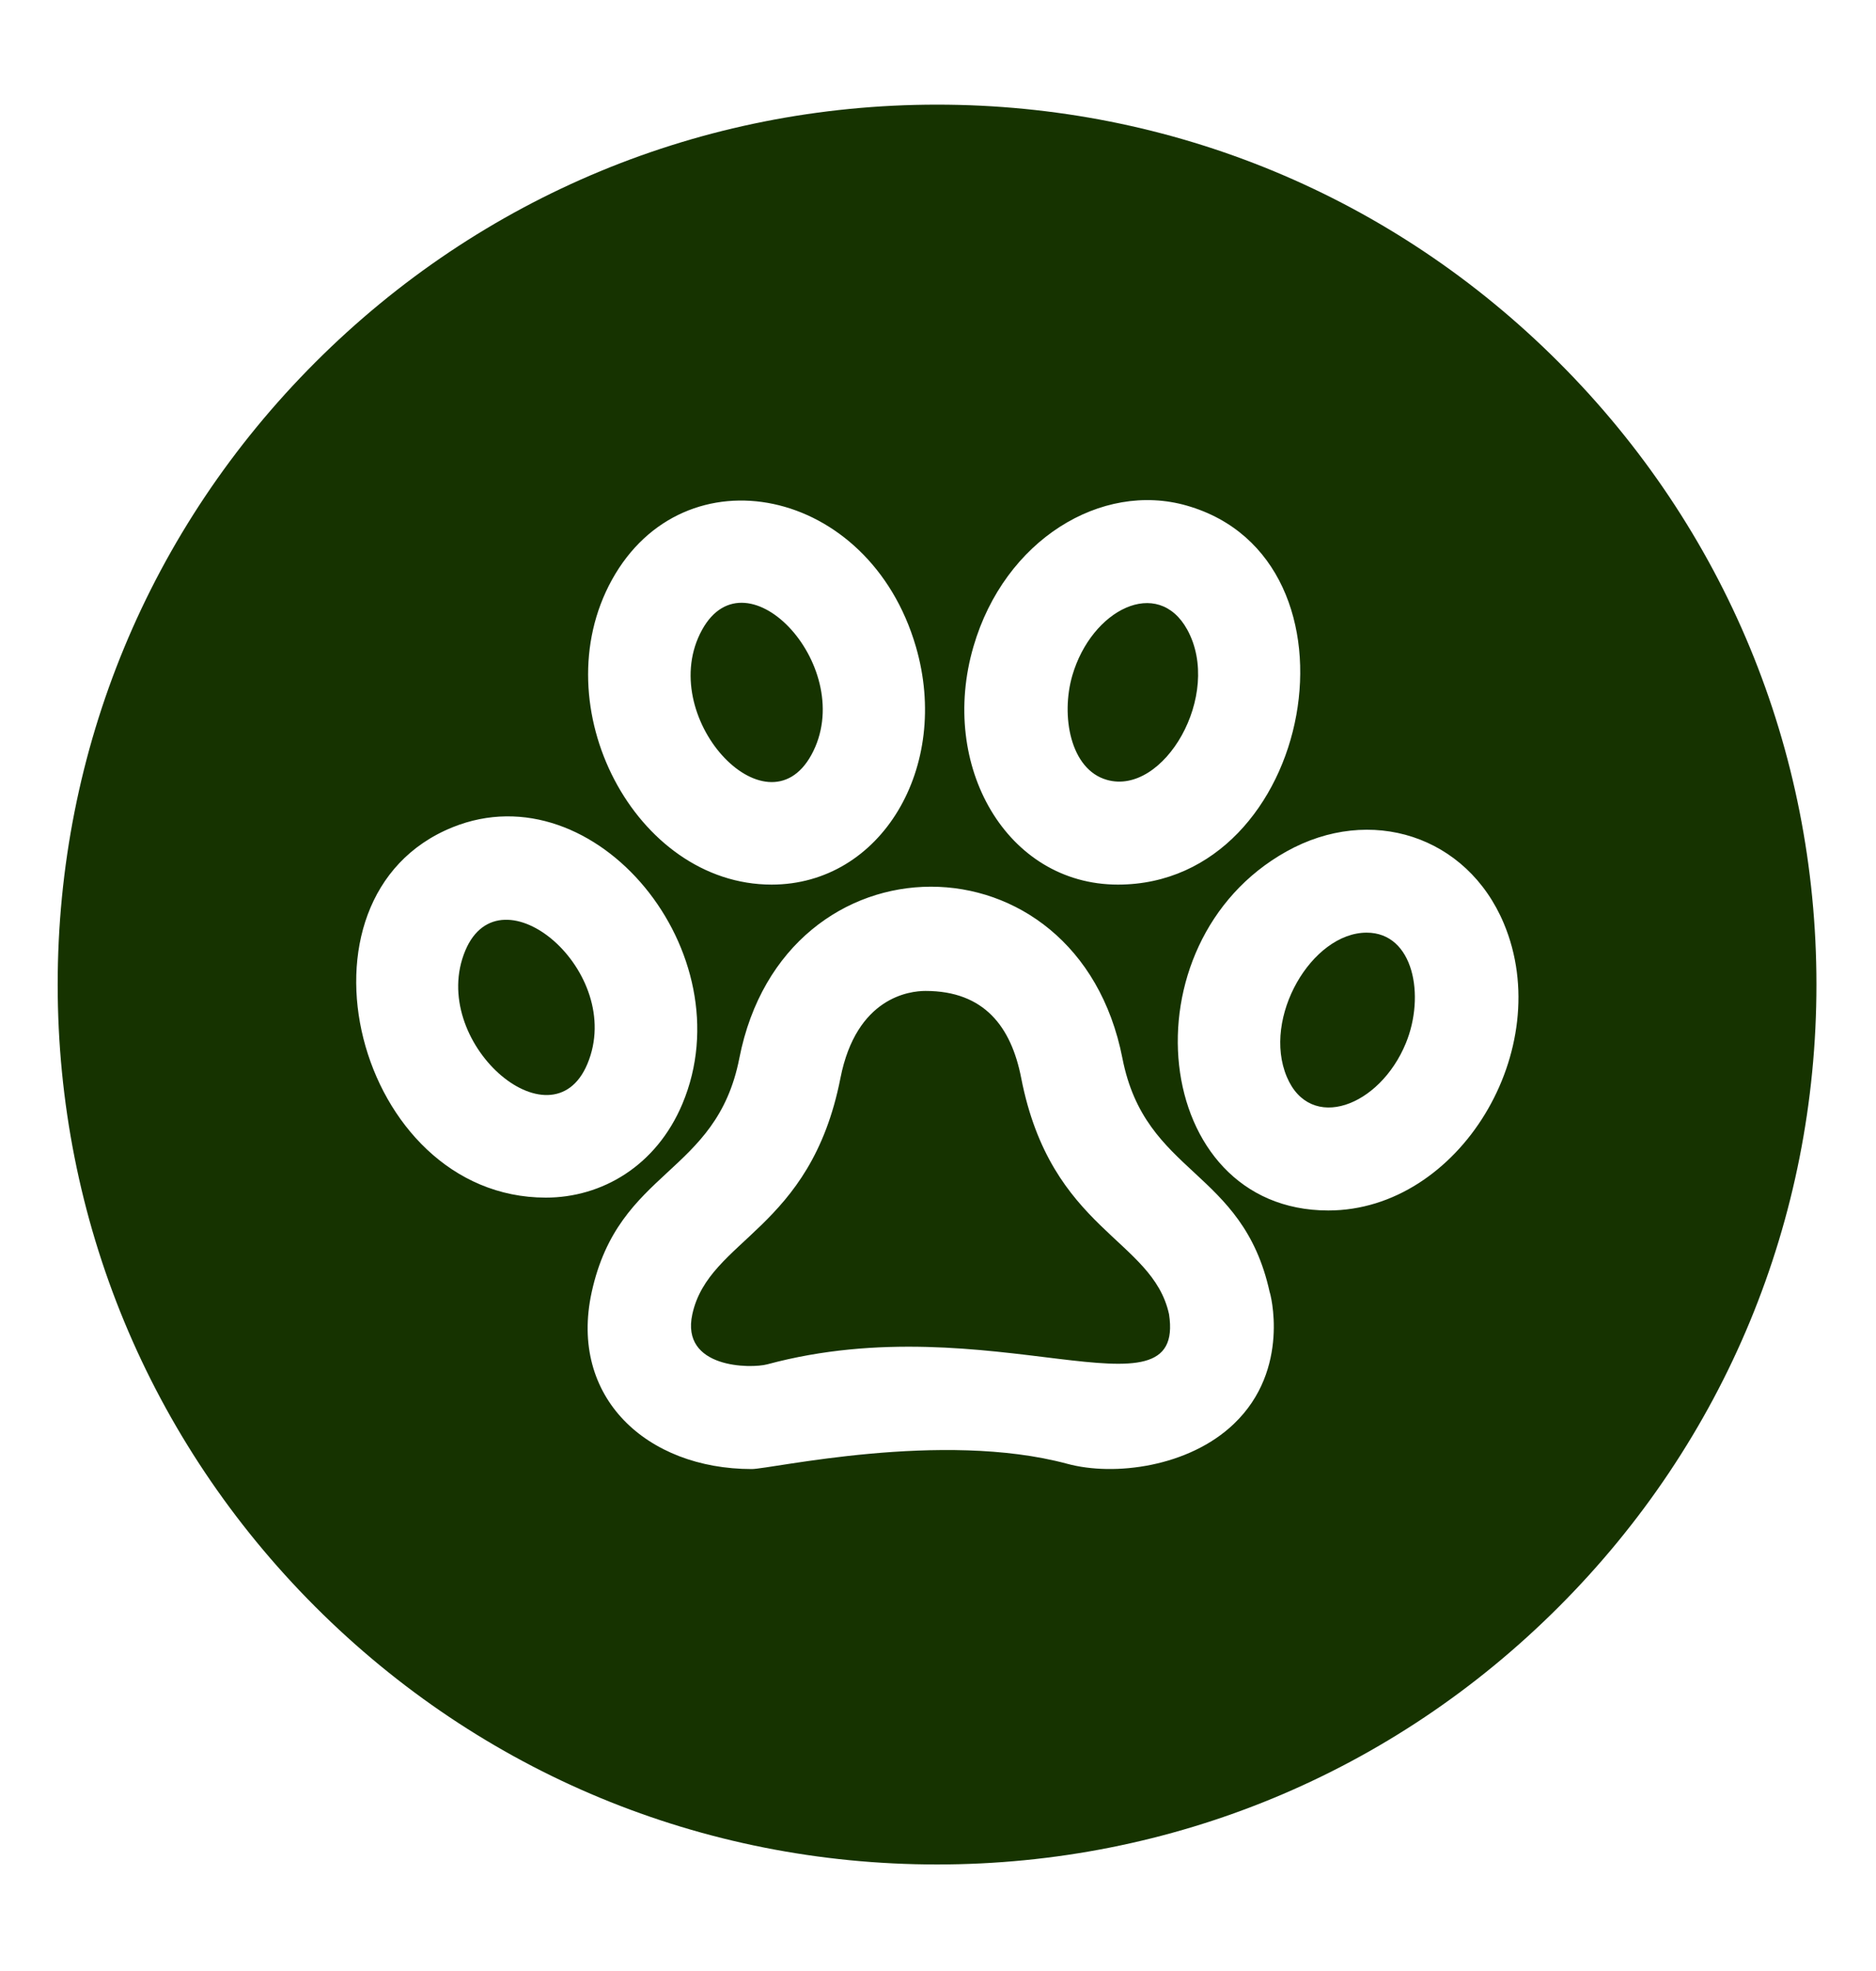 <svg width="20" height="21" viewBox="0 0 20 21" fill="none" xmlns="http://www.w3.org/2000/svg">
<g id="Pets allowed">
<path id="Vector" d="M6.262 11.336C5.88 12.246 4.555 11.093 4.961 10.127C5.338 9.231 6.674 10.354 6.262 11.336Z" fill="#163300"/>
<path id="Vector_2" d="M7.485 6.71C6.98 7.626 8.169 8.913 8.649 8.045C9.154 7.129 7.964 5.842 7.485 6.71ZM7.485 6.71C6.98 7.626 8.169 8.913 8.649 8.045C9.154 7.129 7.964 5.842 7.485 6.71ZM7.485 6.71C6.98 7.626 8.169 8.913 8.649 8.045C9.154 7.129 7.964 5.842 7.485 6.71ZM12.657 6.708C12.343 6.14 11.638 6.493 11.432 7.197C11.308 7.623 11.409 8.198 11.8 8.309C12.406 8.483 13.039 7.402 12.657 6.708ZM14.57 9.937C13.985 9.937 13.453 10.844 13.719 11.474C13.969 12.067 14.709 11.793 14.988 11.114C15.195 10.611 15.072 9.937 14.57 9.937ZM14.57 9.937C13.985 9.937 13.453 10.844 13.719 11.474C13.969 12.067 14.709 11.793 14.988 11.114C15.195 10.611 15.072 9.937 14.57 9.937ZM7.485 6.71C6.98 7.626 8.169 8.913 8.649 8.045C9.154 7.129 7.964 5.842 7.485 6.71ZM12.657 6.708C12.343 6.14 11.638 6.493 11.432 7.197C11.308 7.623 11.409 8.198 11.8 8.309C12.406 8.483 13.039 7.402 12.657 6.708ZM16.619 3.861C14.849 2.09 12.494 1.115 9.99 1.115C7.486 1.115 5.132 2.09 3.361 3.861C1.59 5.632 0.615 7.986 0.615 10.49C0.615 12.994 1.59 15.348 3.361 17.119C5.132 18.89 7.486 19.865 9.99 19.865C12.494 19.865 14.849 18.89 16.619 17.119C18.39 15.348 19.365 12.994 19.365 10.49C19.365 7.986 18.39 5.632 16.619 3.861ZM10.378 6.889C10.71 5.749 11.744 5.127 12.652 5.387C14.646 5.957 14.017 9.425 11.918 9.425C10.732 9.425 10.007 8.159 10.378 6.889ZM6.523 6.179C7.293 4.784 9.265 5.179 9.764 6.889C10.138 8.171 9.396 9.425 8.226 9.425C6.772 9.425 5.779 7.528 6.523 6.179ZM4.825 8.814C6.351 8.198 7.949 10.157 7.275 11.761C6.996 12.424 6.415 12.76 5.819 12.76C3.798 12.76 2.986 9.557 4.825 8.814ZM13.154 15.171C12.675 15.629 11.881 15.732 11.378 15.596C10.04 15.236 8.22 15.652 8.014 15.652C6.898 15.652 6.062 14.89 6.308 13.767C6.597 12.449 7.637 12.524 7.882 11.275C8.359 8.842 11.487 8.834 11.966 11.275C12.21 12.525 13.247 12.449 13.536 13.767C13.54 13.767 13.766 14.587 13.154 15.171ZM14.161 12.897C12.263 12.897 11.966 10.047 13.715 9.072C14.609 8.573 15.639 8.904 16.032 9.838C16.595 11.177 15.559 12.897 14.161 12.897ZM14.57 9.937C13.985 9.937 13.453 10.844 13.719 11.474C13.969 12.067 14.709 11.793 14.988 11.114C15.195 10.611 15.072 9.937 14.57 9.937ZM11.8 8.309C12.406 8.483 13.039 7.402 12.657 6.708C12.343 6.14 11.638 6.493 11.432 7.197C11.308 7.623 11.409 8.198 11.8 8.309ZM10.887 11.486C10.781 10.941 10.494 10.558 9.867 10.558C9.699 10.558 9.13 10.623 8.96 11.486C8.64 13.115 7.558 13.195 7.381 14.002C7.254 14.582 8.006 14.583 8.181 14.536C10.556 13.896 12.647 15.198 12.463 14.002C12.285 13.193 11.205 13.115 10.887 11.486ZM8.649 8.045C9.154 7.129 7.964 5.842 7.485 6.71C6.98 7.626 8.169 8.913 8.649 8.045ZM12.657 6.708C12.343 6.14 11.638 6.493 11.432 7.197C11.308 7.623 11.409 8.198 11.8 8.309C12.406 8.483 13.039 7.402 12.657 6.708ZM7.485 6.71C6.98 7.626 8.169 8.913 8.649 8.045C9.154 7.129 7.964 5.842 7.485 6.71ZM12.657 6.708C12.343 6.14 11.638 6.493 11.432 7.197C11.308 7.623 11.409 8.198 11.8 8.309C12.406 8.483 13.039 7.402 12.657 6.708ZM7.485 6.71C6.98 7.626 8.169 8.913 8.649 8.045C9.154 7.129 7.964 5.842 7.485 6.71Z" fill="#163300"/>
</g>
</svg>

